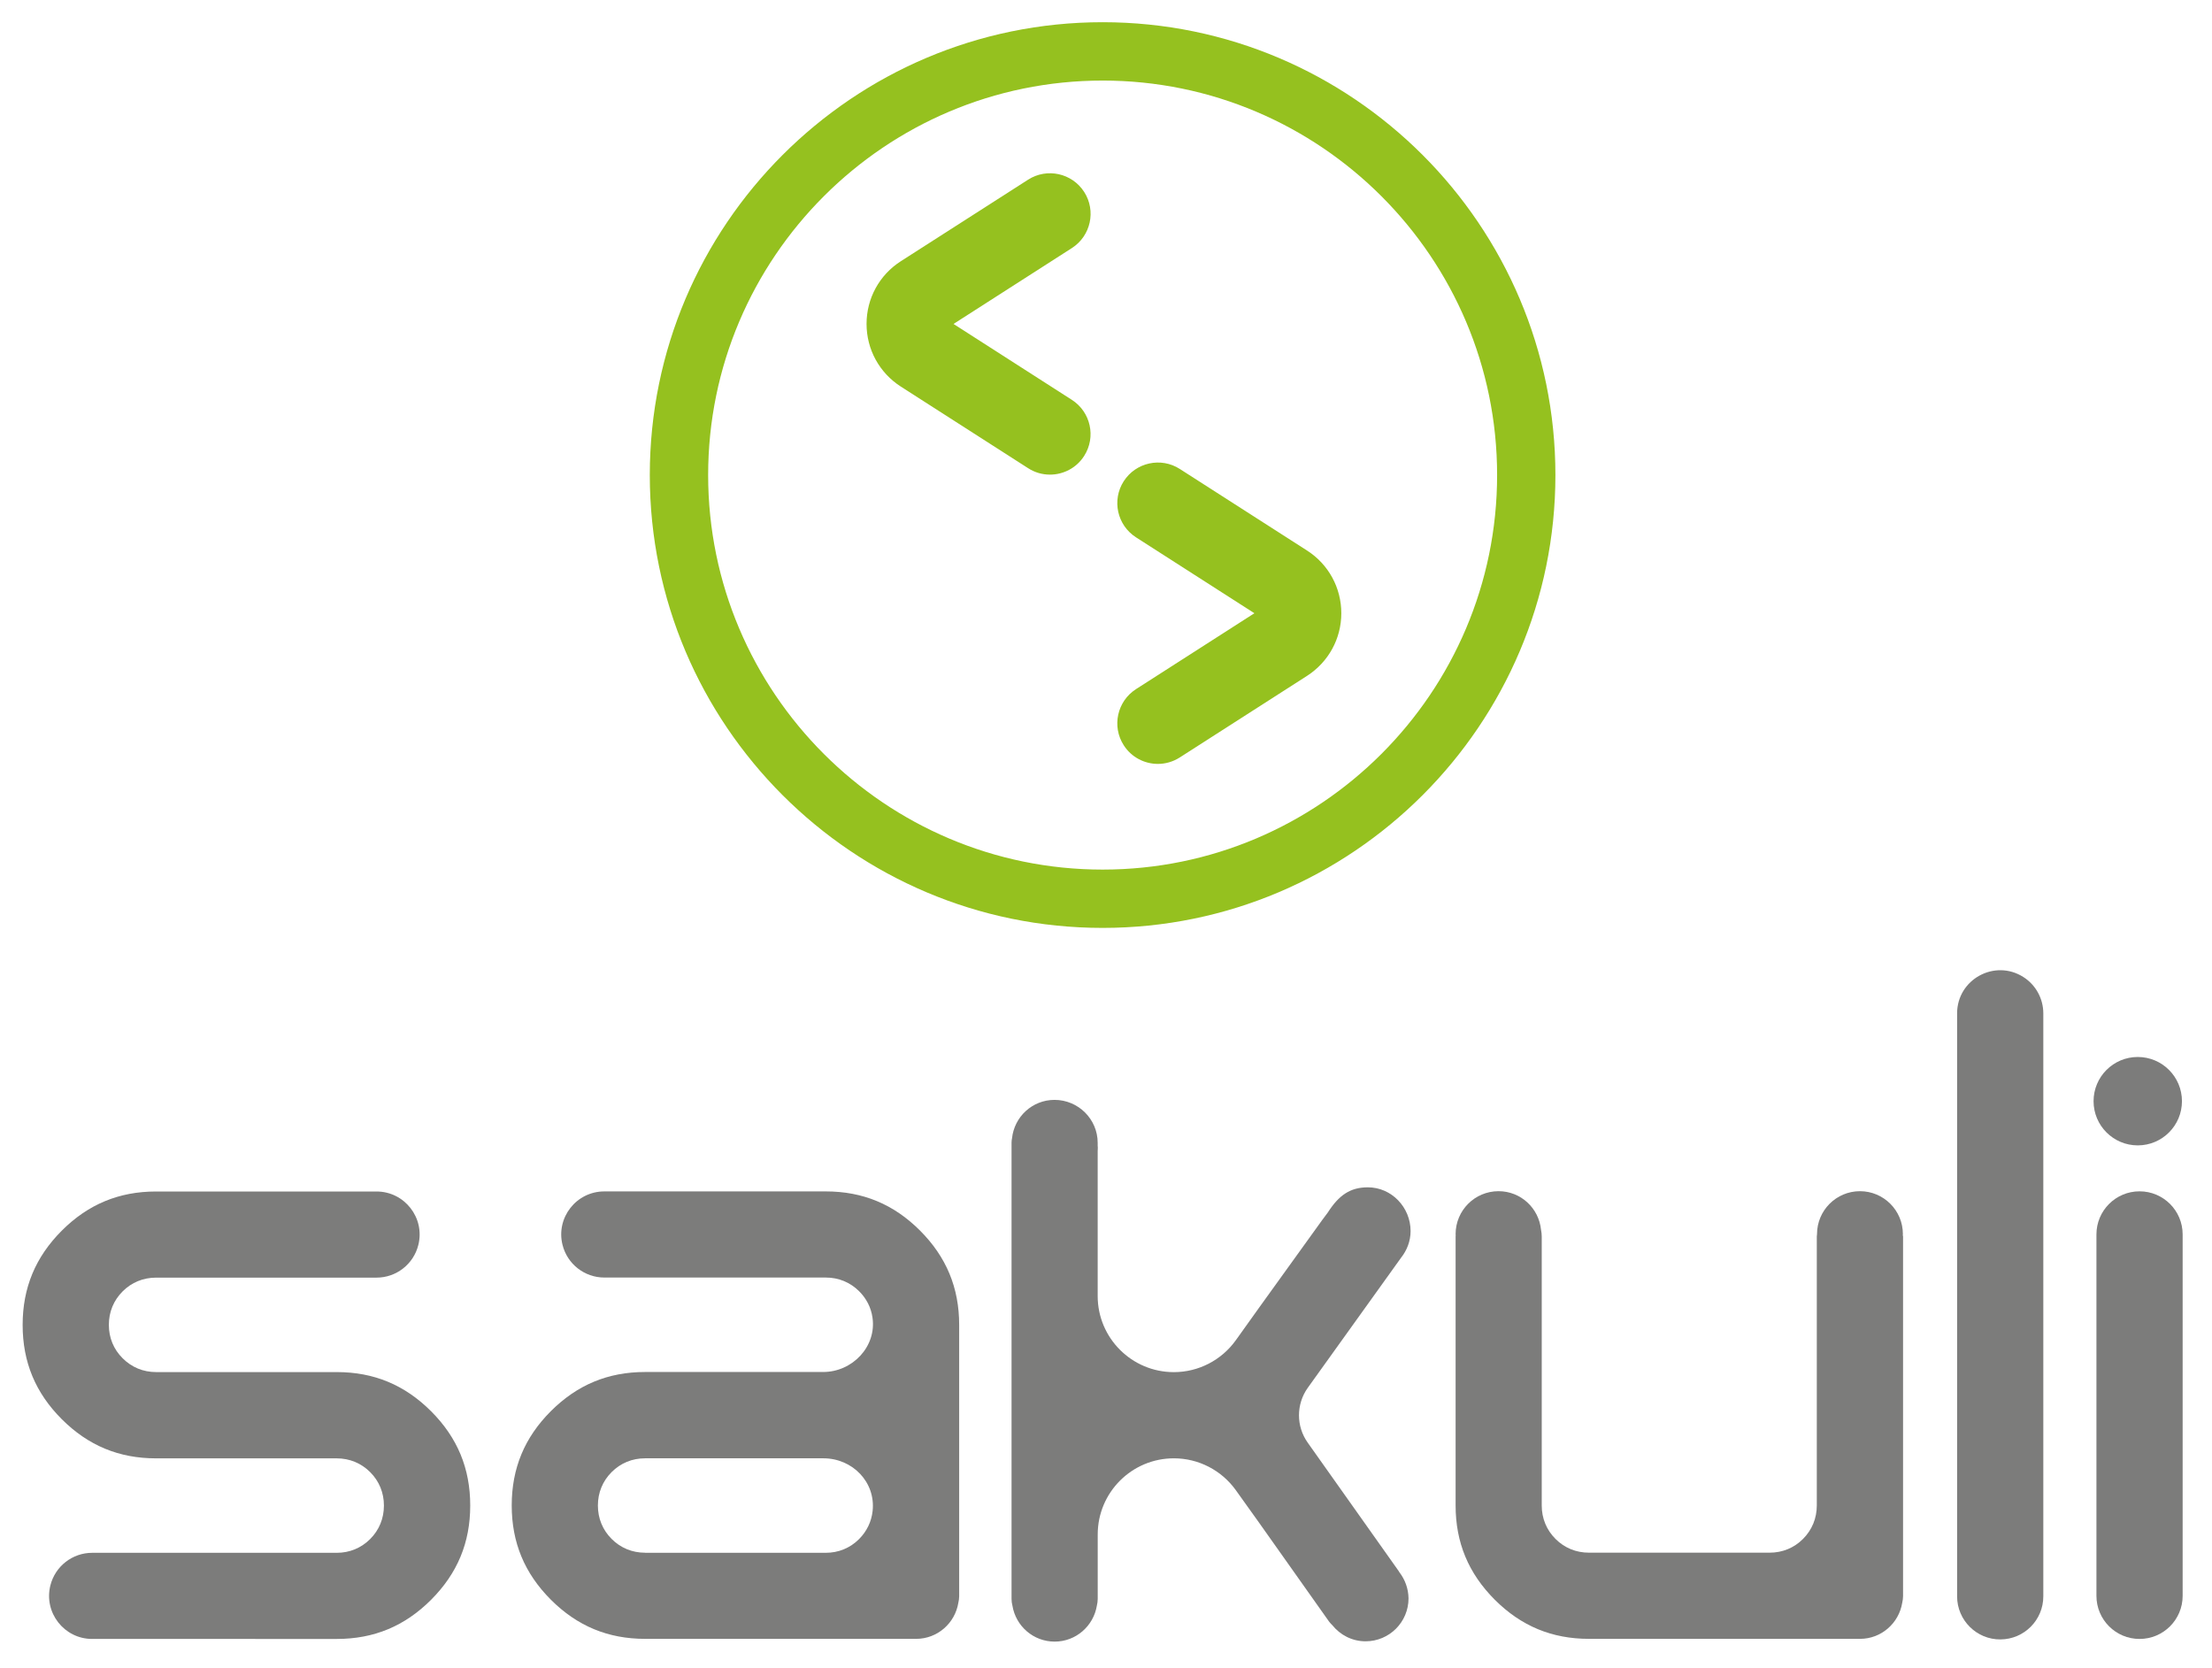 <?xml version="1.0" encoding="utf-8"?>
<!-- Generator: Adobe Illustrator 23.0.2, SVG Export Plug-In . SVG Version: 6.00 Build 0)  -->
<svg version="1.1" id="Ebene_1" xmlns="http://www.w3.org/2000/svg" xmlns:xlink="http://www.w3.org/1999/xlink" x="0px" y="0px"
	 viewBox="0 0 508 383" enable-background="new 0 0 508 383" xml:space="preserve">
<g class="logo-text">
	<path class="character" fill="#7C7C7B" d="M11.57,364.07L11.57,364.07c1.1-4.4,5.06-7.49,9.6-7.49h56.16c2.95,0,5.61-1.09,7.68-3.16
		c2.07-2.07,3.16-4.73,3.16-7.69c0-2.95-1.09-5.61-3.16-7.68c-2.07-2.07-4.74-3.16-7.69-3.16H35.84c-8.52,0-15.59-2.94-21.65-8.99
		c-6.05-6.05-8.99-13.13-8.99-21.65s2.94-15.59,8.99-21.65c6.05-6.05,13.13-8.99,21.65-8.99h50.63c6.44,0,11.17,6.05,9.6,12.29l0,0
		c-1.1,4.4-5.06,7.49-9.6,7.49H35.84c-2.95,0-5.62,1.09-7.68,3.16c-2.07,2.07-3.16,4.73-3.16,7.68c0,2.97,1.09,5.62,3.18,7.69
		c2.06,2.06,4.71,3.16,7.68,3.16h41.49c8.52,0,15.59,2.94,21.65,8.99c6.05,6.05,8.99,13.13,8.99,21.65c0,8.52-2.94,15.59-8.99,21.65
		c-6.05,6.05-13.13,8.99-21.65,8.99H21.17C14.73,376.36,10.01,370.31,11.57,364.07z"/>
	<path class="character" fill="#7C7C7B" d="M464.68,224.36L464.68,224.36c2.85,1.81,4.58,4.96,4.58,8.35v133.86c0,5.45-4.39,9.86-9.84,9.9l0,0
		c-5.48,0.04-9.96-4.4-9.96-9.9V232.71C449.47,224.89,458.1,220.17,464.68,224.36z"/>
	<path class="character" fill="#7C7C7B" d="M481.46,366.46v-82.99c0-5.47,4.43-9.9,9.9-9.9l0,0c5.47,0,9.9,4.43,9.9,9.9v82.99c0,5.47-4.43,9.9-9.9,9.9
		l0,0C485.89,376.36,481.46,371.93,481.46,366.46z"/>
	<circle fill="#7C7C7B" cx="490.95" cy="252.87" r="10.15"/>
	<path class="character" fill="#7C7C7B" d="M321.39,361.06c-0.06-0.09-0.1-0.19-0.16-0.27l-20.9-29.5c-2.68-3.76-2.68-8.82,0-12.59l21.44-29.89
		c1.34-1.69,2.18-3.8,2.18-6.12c0-5.45-4.37-10.04-9.81-10.04c-4.07,0-6.66,1.82-9.19,5.77c-1.23,1.64-0.94,1.24-1.34,1.8
		l-14.49,20.12l-5.31,7.43c-3.29,4.59-8.59,7.32-14.23,7.32l0,0c-9.66,0-17.49-7.83-17.49-17.49v-33.22c0-0.42,0.07-0.83,0-1.24
		c0.01-0.24,0-0.47,0-0.71c0-5.45-4.47-9.86-9.91-9.86c-5.09,0-9.23,3.87-9.76,8.81c-0.06,0.3-0.11,0.63-0.11,1.03v104.77
		c0,0.53,0.07,1.03,0.2,1.53c0.77,4.69,4.8,8.26,9.7,8.26c4.9,0,8.94-3.6,9.7-8.29c0.11-0.48,0.19-0.99,0.19-1.51v-14.8
		c0-9.66,7.83-17.49,17.49-17.49l0,0c5.64,0,10.94,2.73,14.23,7.32l5.32,7.44l16.09,22.73c0.22,0.31,0.48,0.56,0.74,0.82
		c1.81,2.25,4.54,3.71,7.65,3.71c5.45,0,9.86-4.42,9.86-9.86C323.44,364.77,322.66,362.71,321.39,361.06z"/>
	<path class="character" fill="#7C7C7B" d="M211.29,282.58c-6.05-6.05-13.13-8.99-21.65-8.99h-50.85c-6.44,0-11.17,6.05-9.6,12.29
		c1.1,4.4,5.06,7.49,9.6,7.49h50.85c2.95,0,5.61,1.09,7.68,3.16c1.67,1.67,2.72,3.73,3.05,6.02c0.98,6.66-4.6,12.51-11.33,12.51
		h-40.88c-8.52,0-15.59,2.94-21.65,8.99c-6.05,6.05-8.99,13.13-8.99,21.65c0,8.52,2.94,15.59,8.99,21.65
		c6.05,6.05,13.13,8.99,21.65,8.99h34.28h7.21h20.74c4.9,0,8.94-3.6,9.7-8.29c0.11-0.48,0.19-0.99,0.19-1.51v-1.51v-13.27v-47.53
		C220.28,295.72,217.34,288.64,211.29,282.58z M148.15,356.56c-2.95,0-5.61-1.09-7.68-3.16c-2.07-2.07-3.16-4.73-3.16-7.68
		c0-2.95,1.09-5.61,3.16-7.68c2.07-2.07,4.73-3.16,7.68-3.16h40.95c6.67,0,12.03,5.47,11.3,12.11c-0.27,2.44-1.33,4.65-3.1,6.43
		c-2.07,2.07-4.73,3.16-7.68,3.16h-41.47V356.56z"/>
	<path class="character" fill="#7C7C7B" d="M436.99,283.6c0-0.06,0.02-0.12,0.02-0.2c0-5.45-4.42-9.86-9.86-9.86s-9.86,4.42-9.86,9.86
		c0,0.01,0,0.02,0,0.02c-0.01,0.17-0.05,0.33-0.05,0.52v61.76c0,2.95-1.09,5.61-3.16,7.69c-2.07,2.07-4.73,3.16-7.68,3.16h-41.49
		c-2.95,0-5.61-1.09-7.68-3.16c-2.07-2.07-3.16-4.73-3.16-7.68v-61.76c0-0.52-0.06-1.03-0.16-1.53c-0.5-4.99-4.65-8.88-9.76-8.88
		c-5.45,0-9.86,4.42-9.86,9.86c0,0.1,0.02,0.19,0.02,0.27s-0.02,0.17-0.02,0.27v61.76c0,8.52,2.94,15.59,8.99,21.65
		c6.05,6.05,13.13,8.99,21.65,8.99h31.07h10.42h20.74c4.9,0,8.94-3.6,9.7-8.29c0.11-0.48,0.19-0.99,0.19-1.51v-1.51v-13.29v-67.8
		C437.03,283.84,437,283.72,436.99,283.6z"/>
</g>
<g class="logo">
	<path class="logo-typography" fill="#95C11F" d="M246.16,91.82c4.33,2.78,5.6,8.54,2.82,12.88c-1.77,2.78-4.79,4.29-7.85,4.29c-1.72,0-3.46-0.47-5.02-1.48
		l-29.22-18.73c-4.93-3.16-7.88-8.54-7.88-14.4s2.94-11.24,7.88-14.4l29.22-18.72c4.33-2.78,10.1-1.51,12.88,2.82
		c2.78,4.33,1.51,10.1-2.82,12.88l-27.19,17.43L246.16,91.82z M300.16,155.21l-29.22,18.73c-1.55,0.99-3.3,1.48-5.02,1.48
		c-3.06,0-6.08-1.51-7.85-4.29c-2.78-4.33-1.51-10.1,2.82-12.88l27.19-17.43l-27.19-17.43c-4.33-2.78-5.6-8.54-2.82-12.88
		c2.78-4.33,8.55-5.6,12.88-2.82l29.22,18.73c4.93,3.16,7.87,8.55,7.87,14.4S305.09,152.04,300.16,155.21z"/>
	<path class="logo-circle" fill="#95C11F" d="M149.23,109.09c0-57.34,46.65-103.99,103.99-103.99s103.99,46.65,103.99,103.99
		s-46.65,103.99-103.99,103.99S149.23,166.44,149.23,109.09z M343.82,109.09c0-49.96-40.64-90.59-90.59-90.59
		s-90.6,40.64-90.6,90.59s40.64,90.6,90.6,90.6S343.82,159.04,343.82,109.09z"/>
</g>
</svg>
